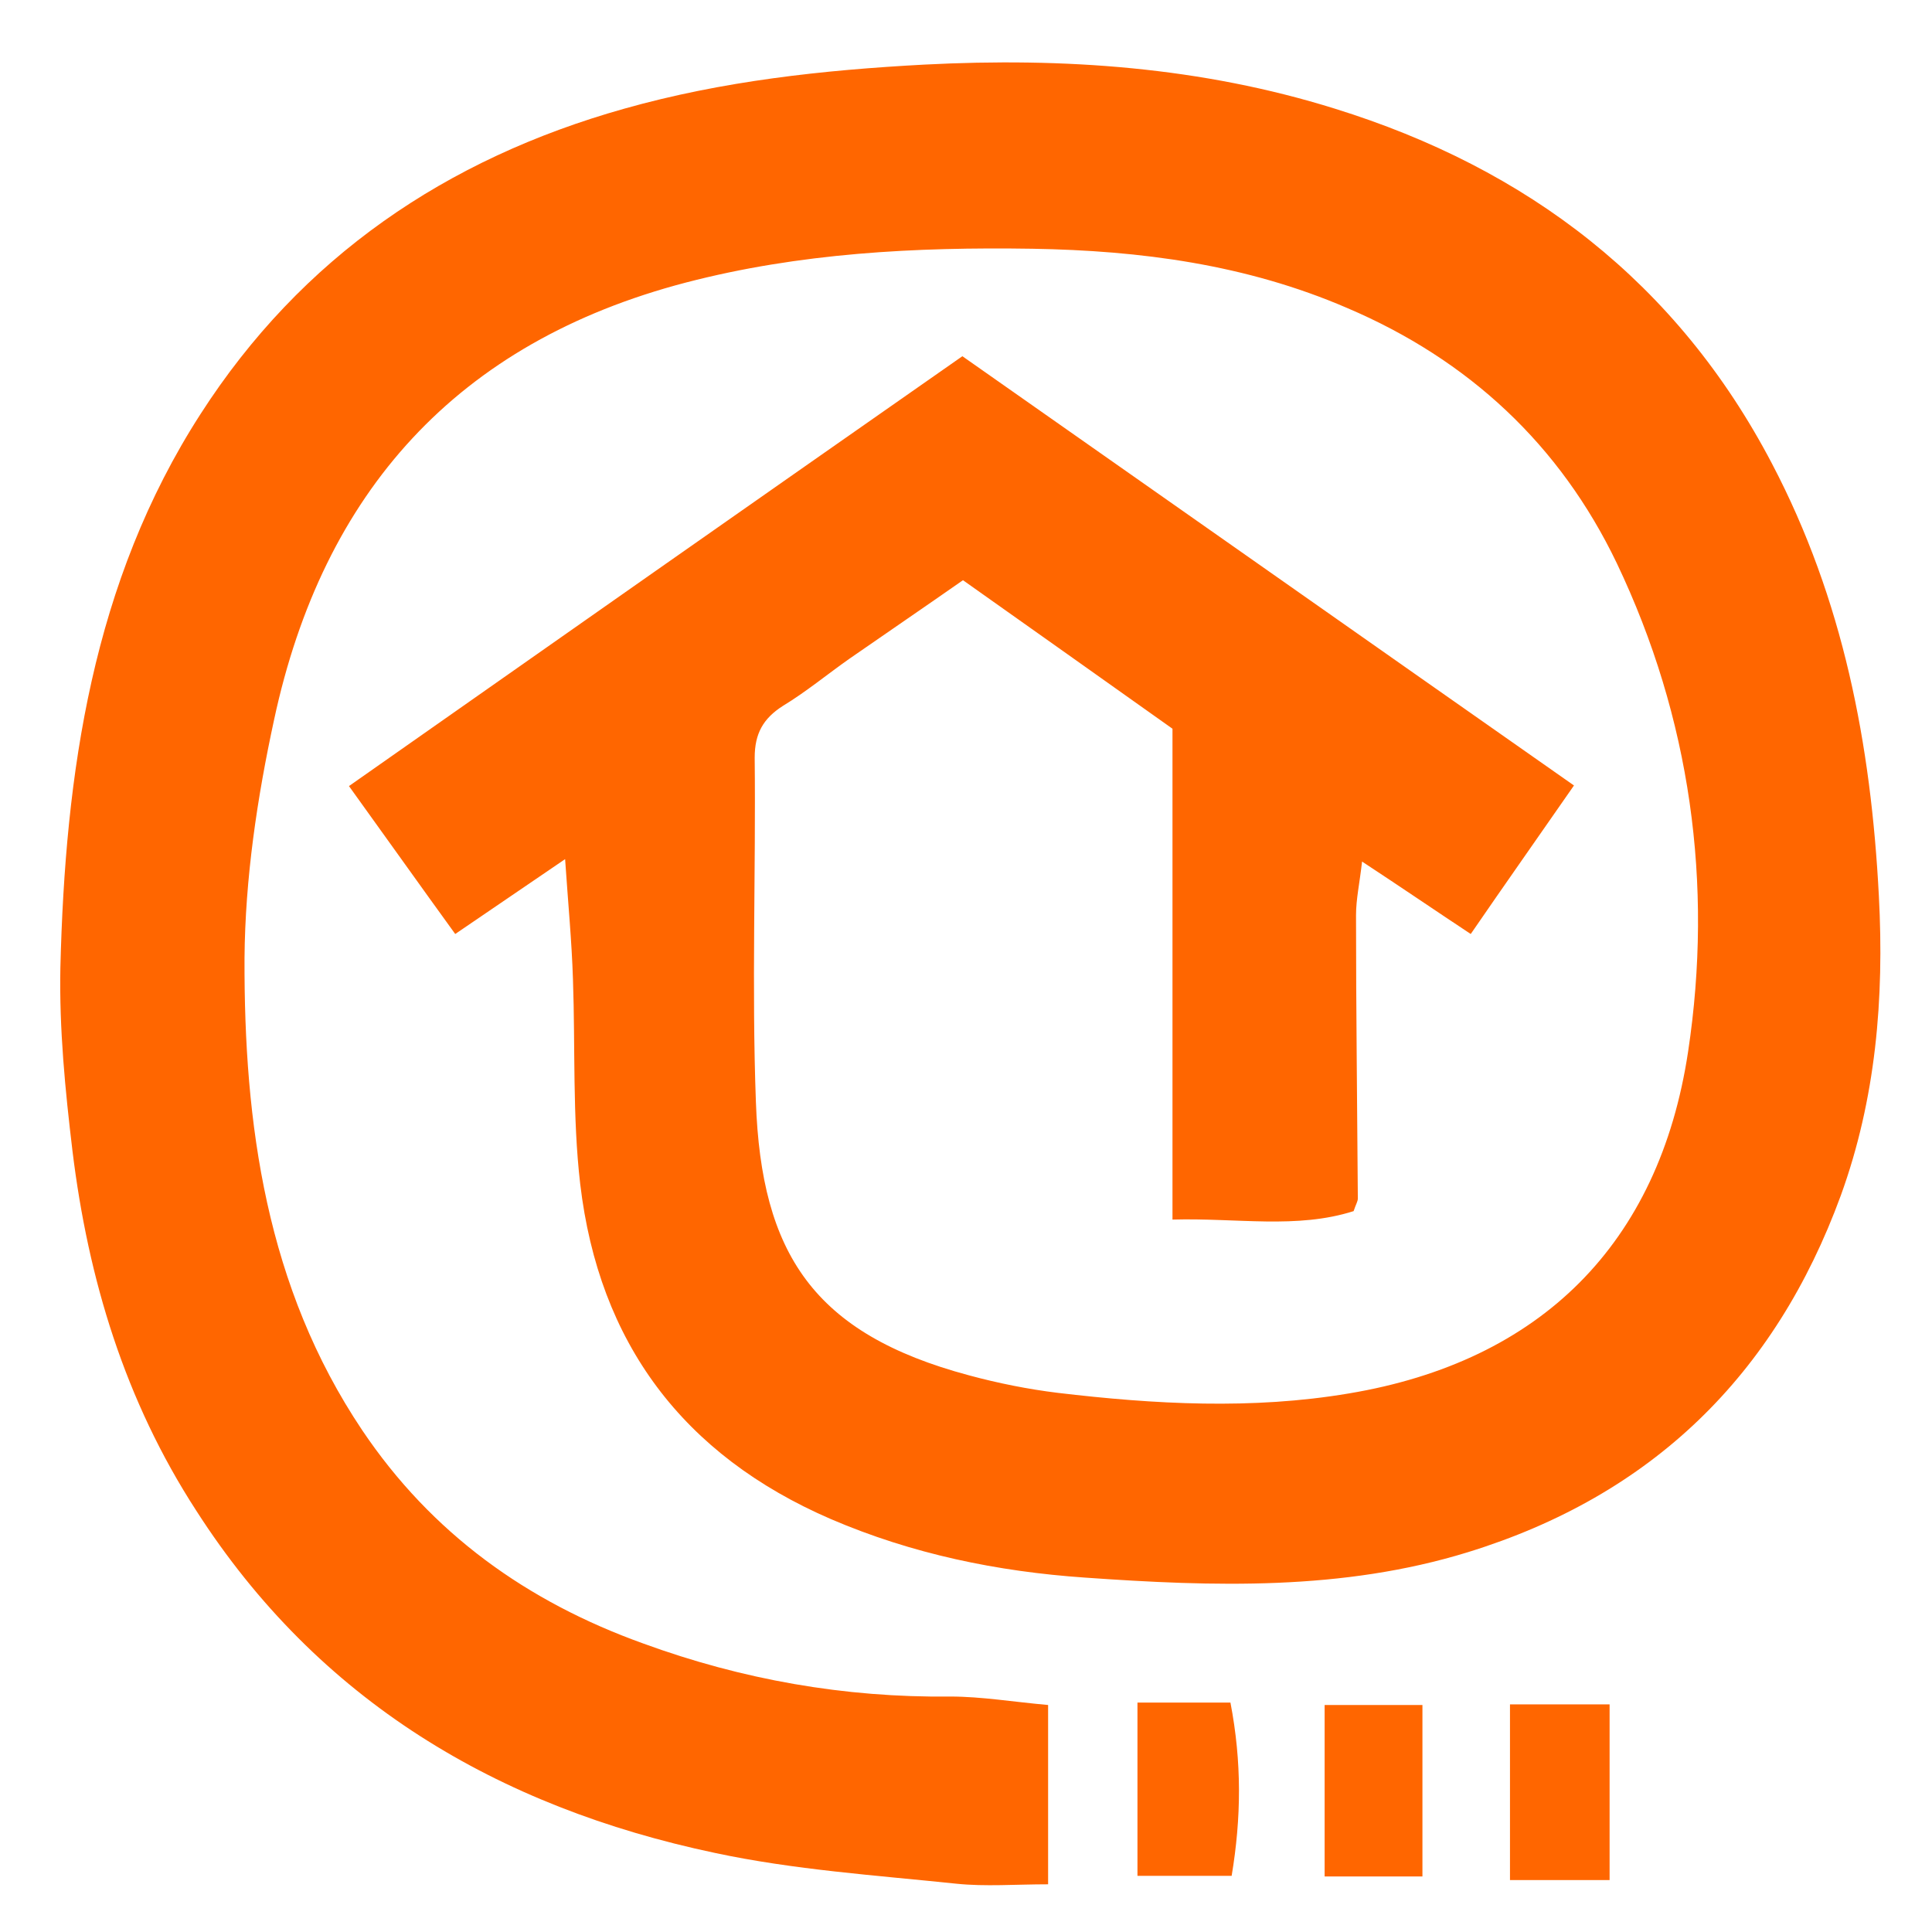 <svg version="1.1" xmlns="http://www.w3.org/2000/svg" viewBox="0 0 320 320">
<style>.st1{fill: #f60}</style>
<g>
	<path class="st1" d="M159.4,59c33.8,23.7,67.2,47.2,101.3,71.1c-5.9,8.5-11.4,16.3-17.1,24.6c-5.9-3.9-11.3-7.6-18-12c-0.4,3.6-1,6.2-1,8.9
		c0,15.6,0.2,31.3,0.3,46.9c0,0.5-0.3,0.9-0.7,2.1c-9.4,3-19.3,1.1-30,1.4c0-27.5,0-54.4,0-81.3c-11.8-8.4-23-16.3-34.7-24.6
		c-6.3,4.4-12.6,8.7-18.8,13c-3.7,2.6-7.2,5.5-11,7.8c-3.3,2.1-4.7,4.6-4.7,8.6c0.2,19-0.5,38,0.2,57c0.9,25.1,9.5,38.4,35.3,45.3
		c4.8,1.3,9.8,2.3,14.7,2.9c16,1.9,32.2,2.8,48.2,0.1c31.8-5.3,51.4-24.8,56.2-56.6c4.2-27.8,0.4-55.3-11.8-80.9
		c-9.4-19.6-24.5-33.7-44.7-42.3c-16.7-7.2-34.2-9.5-52.1-9.8c-19.4-0.3-38.6,0.7-57.4,5.6c-37.9,9.9-60.1,34.7-68.2,72.4
		c-2.8,12.9-4.8,26.3-4.9,39.5c-0.1,27.5,3.6,54.5,19.5,78.2c11.5,17.1,27.3,28.4,46.5,35.3c16.4,6,33.4,9,50.9,8.8
		c5.2,0,10.5,0.9,16.2,1.4c0,9.8,0,19.2,0,29.7c-5.4,0-10.4,0.4-15.2-0.1c-13.4-1.4-26.9-2.3-40-5.1c-36-7.6-65.7-25.2-85.9-56.7
		C20.7,232,14.6,211.9,12,190.6c-1.2-10-2.2-20.2-2-30.3c0.8-32.3,5.3-63.9,23.2-91.7C49.9,42.6,73.9,26.3,103.4,18
		c16.3-4.6,32.9-6.4,49.7-7.3c23.2-1.2,45.9,0.4,68,7.3c31.9,9.9,56.7,28.8,72.4,58.8c11.8,22.5,16.4,46.5,17.7,71.6
		c0.9,17-0.5,33.6-6.3,49.6c-10.9,29.8-31.3,49.7-61.8,59.1c-20.8,6.4-42.1,5.7-63.4,4.2c-14.5-1-28.6-3.9-42.1-9.7
		c-24.5-10.6-38.4-29.2-41.5-55.5c-1.3-11.2-0.8-22.6-1.2-33.9c-0.2-6.3-0.8-12.5-1.3-19.9c-6.3,4.3-11.9,8.1-18.2,12.4
		c-5.8-8-11.4-15.9-17.6-24.5C91.7,106.4,125.2,82.9,159.4,59z"/>
	<path class="st1" d="M250.1,282.3c5.9,0,10.9,0,16.5,0c0,9.5,0,18.9,0,29.1c-5.4,0-10.4,0-16.5,0C250.1,302,250.1,292.6,250.1,282.3z"/>
	<path class="st1" d="M219.4,282.4c5.7,0,10.7,0,16.2,0c0,9.7,0,18.9,0,28.4c-5.3,0-10.5,0-16.2,0C219.4,301.5,219.4,292.4,219.4,282.4z"/>
	<path class="st1" d="M188.4,282c5.2,0,10,0,15.4,0c1.9,9.9,1.8,19.1,0.2,28.7c-5.5,0-10.2,0-15.6,0C188.4,301.5,188.4,292.2,188.4,282z"/>
</g>
</svg>